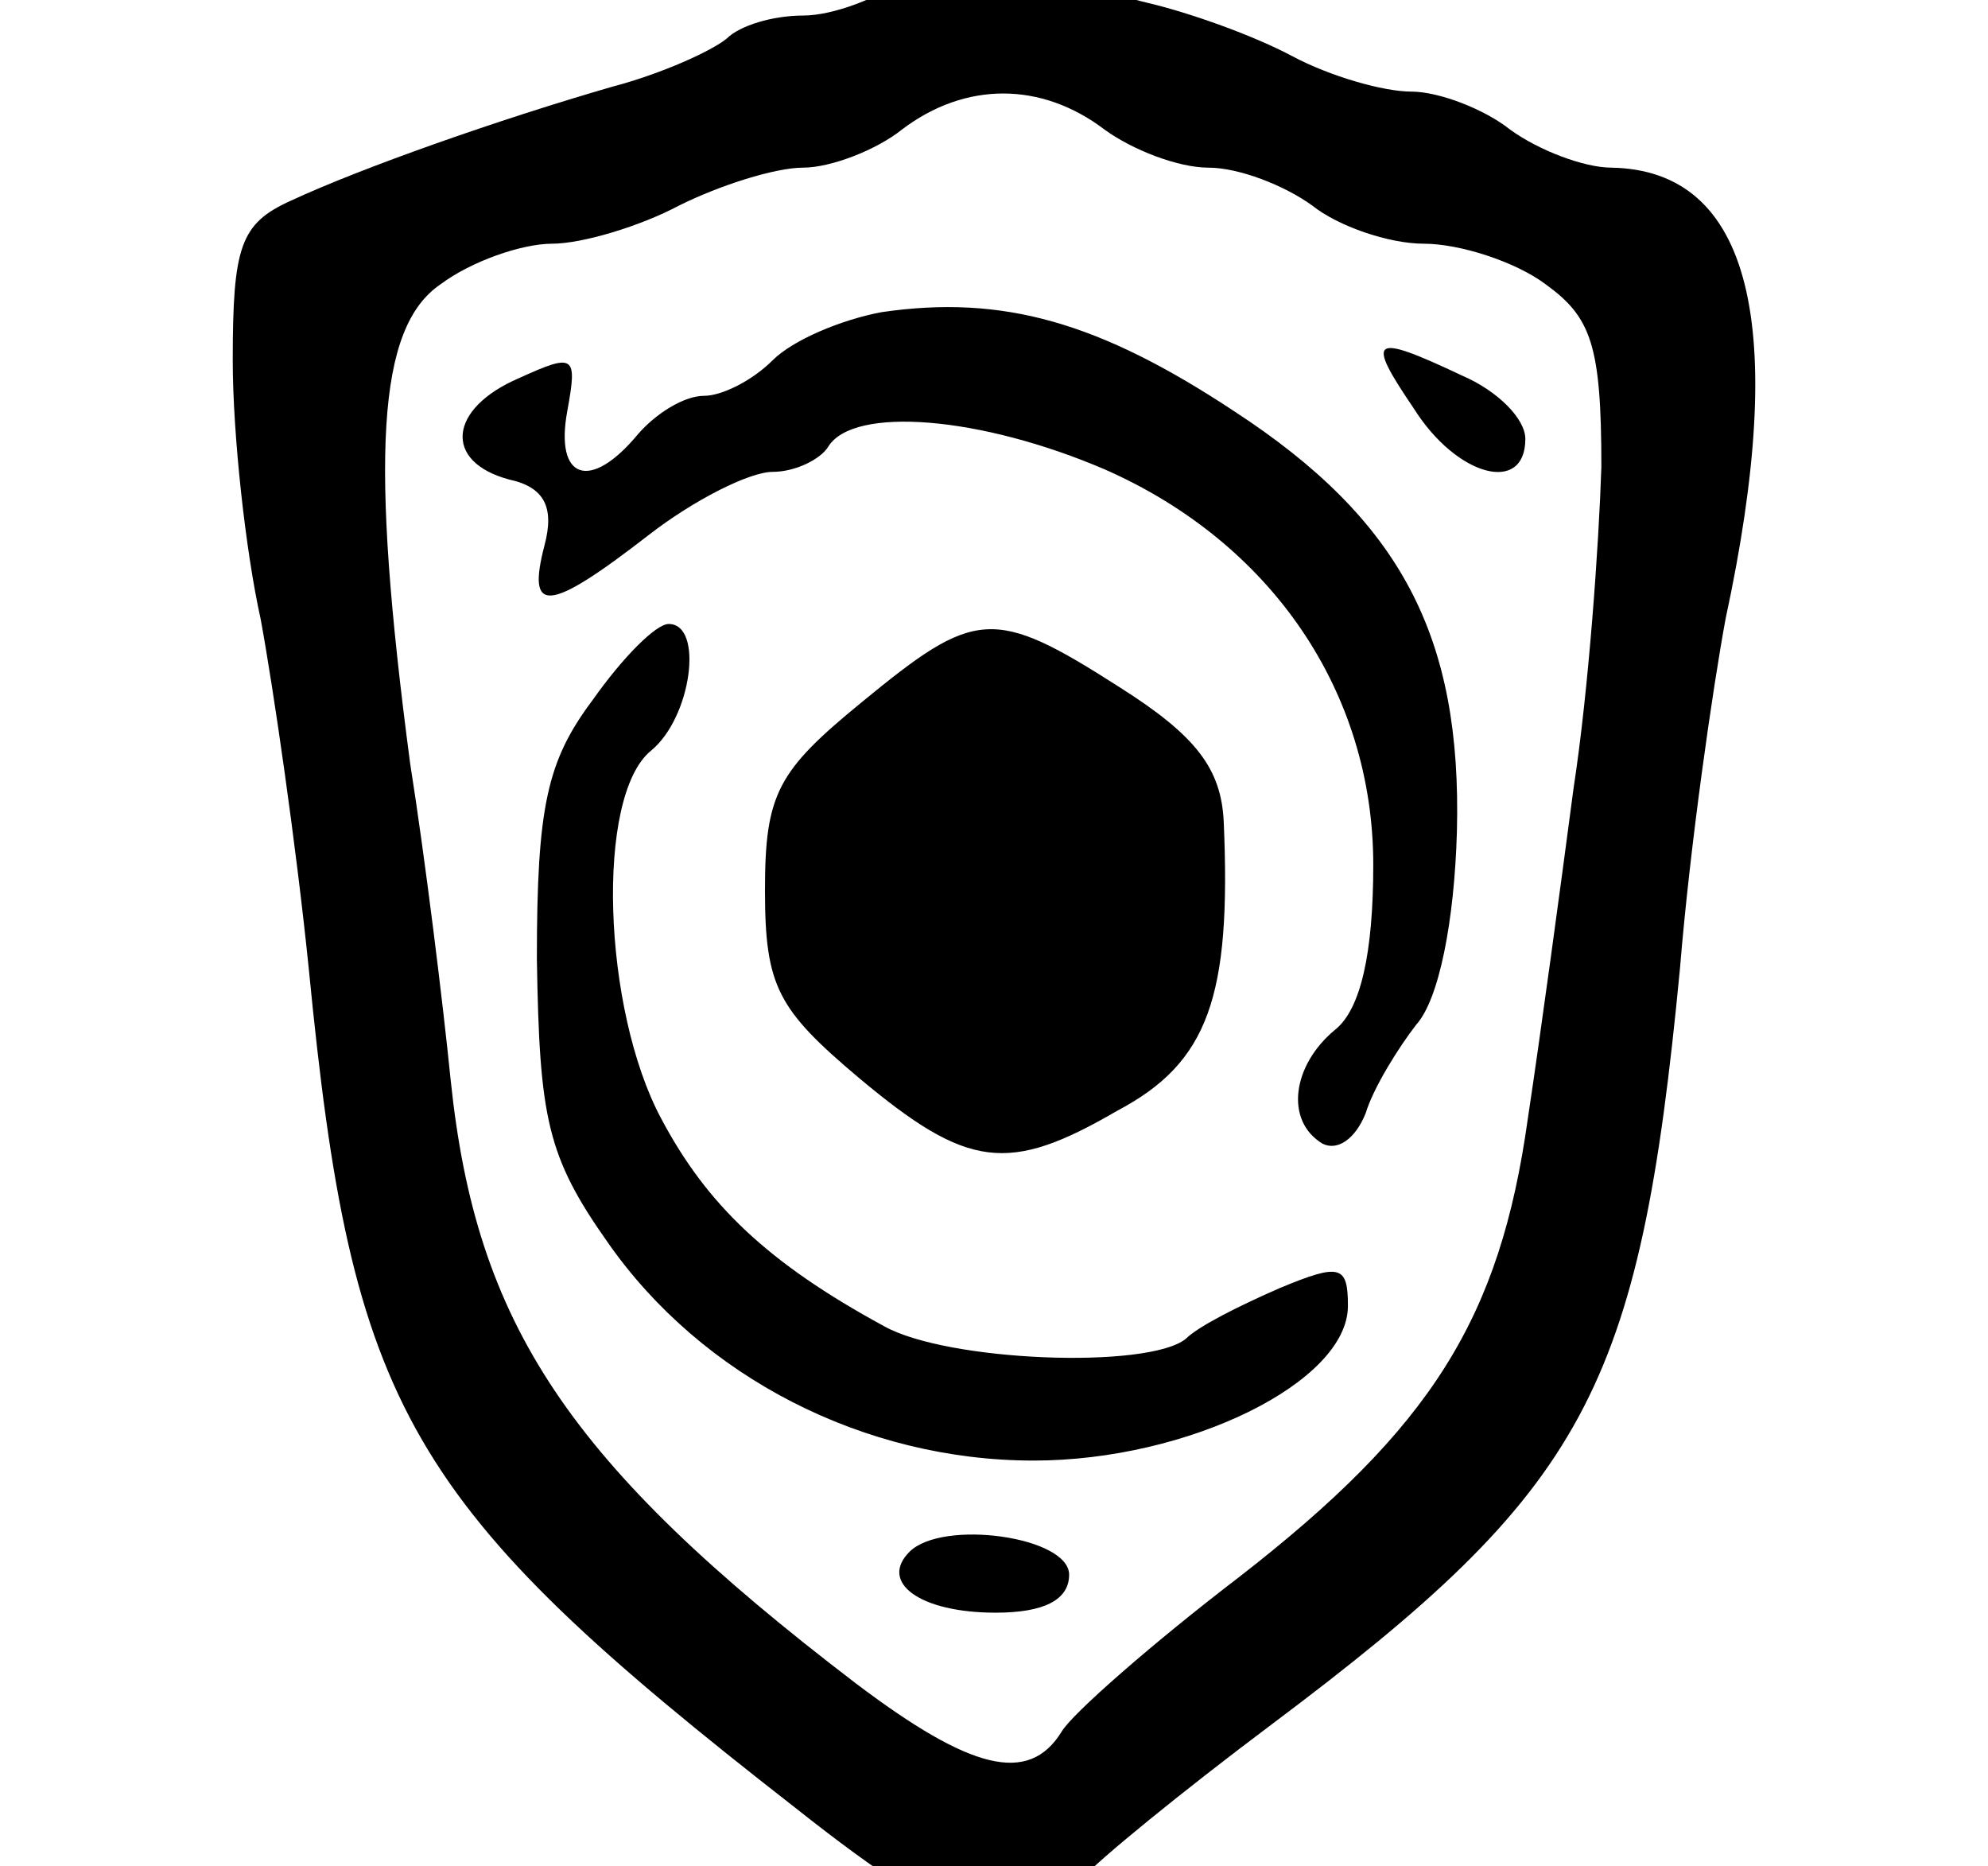 <svg height="960" style="" width="1023" xmlns="http://www.w3.org/2000/svg"><path d="m467.992 798.362c-15.651 15.651 5.217 31.301 44.344 31.301 24.78 0 37.823-6.521 37.823-19.563 0-19.563-65.211-28.693-82.166-11.738zm-24.78-436.917c-43.04 35.214-49.561 46.952-49.561 96.513 0 49.561 6.521 61.299 48.256 96.513 56.082 46.952 76.949 49.561 133.031 16.955 46.952-24.78 58.69-58.69 54.778-148.682-1.304-27.389-14.347-44.344-53.473-69.124-65.211-41.735-74.341-40.431-133.031 7.825zm-138.248-1.304c-23.476 31.301-28.693 54.778-28.693 133.031 1.304 82.166 5.217 101.73 36.518 146.074 48.256 69.124 131.727 112.164 219.11 112.164 79.558 0 161.724-40.431 161.724-79.558 0-20.868-3.913-22.172-35.214-9.13-20.868 9.13-41.735 19.563-48.256 26.085-19.563 15.651-122.597 11.738-155.203-6.521-59.995-32.606-91.296-62.603-114.772-106.947-29.997-56.082-33.91-165.637-5.217-189.113 20.868-16.955 27.389-65.211 9.13-65.211-6.521 0-23.476 16.955-39.127 39.127zm422.57-149.986c22.172 35.214 57.386 44.344 57.386 15.651 0-10.434-14.347-24.78-32.606-32.606-46.952-22.172-49.561-19.563-24.78 16.955zm-273.888-49.561c-20.868 3.913-45.648 14.347-56.082 24.78s-26.085 18.259-35.214 18.259c-10.434 0-24.78 9.13-33.91 19.563-24.78 29.997-43.04 23.476-36.518-11.738 5.217-28.693 3.913-29.997-24.78-16.955-36.518 15.651-39.127 43.04-5.217 52.169 18.259 3.913 23.476 14.347 18.259 33.91-9.13 35.214 1.304 35.214 53.473-5.217 23.476-18.259 52.169-32.606 63.907-32.606s24.78-6.521 28.693-13.042c13.042-20.868 78.254-15.651 142.161 11.738 86.079 37.823 138.248 114.772 138.248 203.46 0 45.648-6.521 74.341-19.563 84.775-22.172 18.259-26.085 46.952-6.521 58.69 7.825 3.913 16.955-2.608 22.172-15.651 3.913-13.042 16.955-33.91 26.085-45.648 11.738-13.042 19.563-53.473 20.868-99.121 2.608-100.426-28.693-160.42-114.772-216.502-69.124-45.648-118.685-59.995-181.288-50.865zm13.042-172.158c-14.347 10.434-37.823 19.563-53.473 19.563-15.651 0-32.606 5.217-39.127 11.738-7.825 6.521-33.91 18.259-58.69 24.78-58.69 16.955-129.119 41.735-165.637 58.69-26.085 11.738-29.997 23.476-29.997 82.166 0 37.823 6.521 97.817 14.347 133.031 6.521 35.214 18.259 116.076 24.78 179.984 22.172 226.936 49.561 275.192 250.412 431.7 87.383 69.124 113.468 74.341 147.378 36.518 7.825-9.13 50.865-44.344 97.817-79.558 161.724-121.293 189.113-170.854 209.981-388.66 5.217-63.907 16.955-144.769 23.476-179.984 32.606-151.291 13.042-230.848-58.69-232.153-14.347 0-37.823-9.13-52.169-19.563-13.042-10.434-36.518-19.563-50.865-19.563-14.347 0-41.735-7.825-61.299-18.259-19.563-10.434-52.169-22.172-74.341-27.389-22.172-5.217-43.04-14.347-46.952-20.868-11.738-16.955-48.256-13.042-76.949 7.825zm101.73 78.254c14.347 10.434 37.823 19.563 53.473 19.563 15.651 0 39.127 9.13 53.473 19.563 13.042 10.434 39.127 19.563 57.386 19.563s46.952 9.13 62.603 20.868c23.476 16.955 28.693 31.301 28.693 93.904-1.304 40.431-6.521 114.772-14.347 165.637-6.521 49.561-16.955 126.51-23.476 169.55-14.347 103.034-49.561 159.116-148.682 236.065-44.344 33.91-86.079 70.428-91.296 79.558-16.955 27.389-46.952 19.563-105.643-24.78-148.682-113.468-195.634-185.2-208.677-310.406-3.913-39.127-13.042-113.468-20.868-163.029-20.868-157.812-16.955-224.327 15.651-246.499 15.651-11.738 41.735-20.868 57.386-20.868 15.651 0 45.648-9.13 65.211-19.563 20.868-10.434 49.561-19.563 63.907-19.563 14.347 0 37.823-9.13 50.865-19.563 32.606-24.78 71.733-24.78 104.338 0z" style="stroke-width:1.304"/></svg>